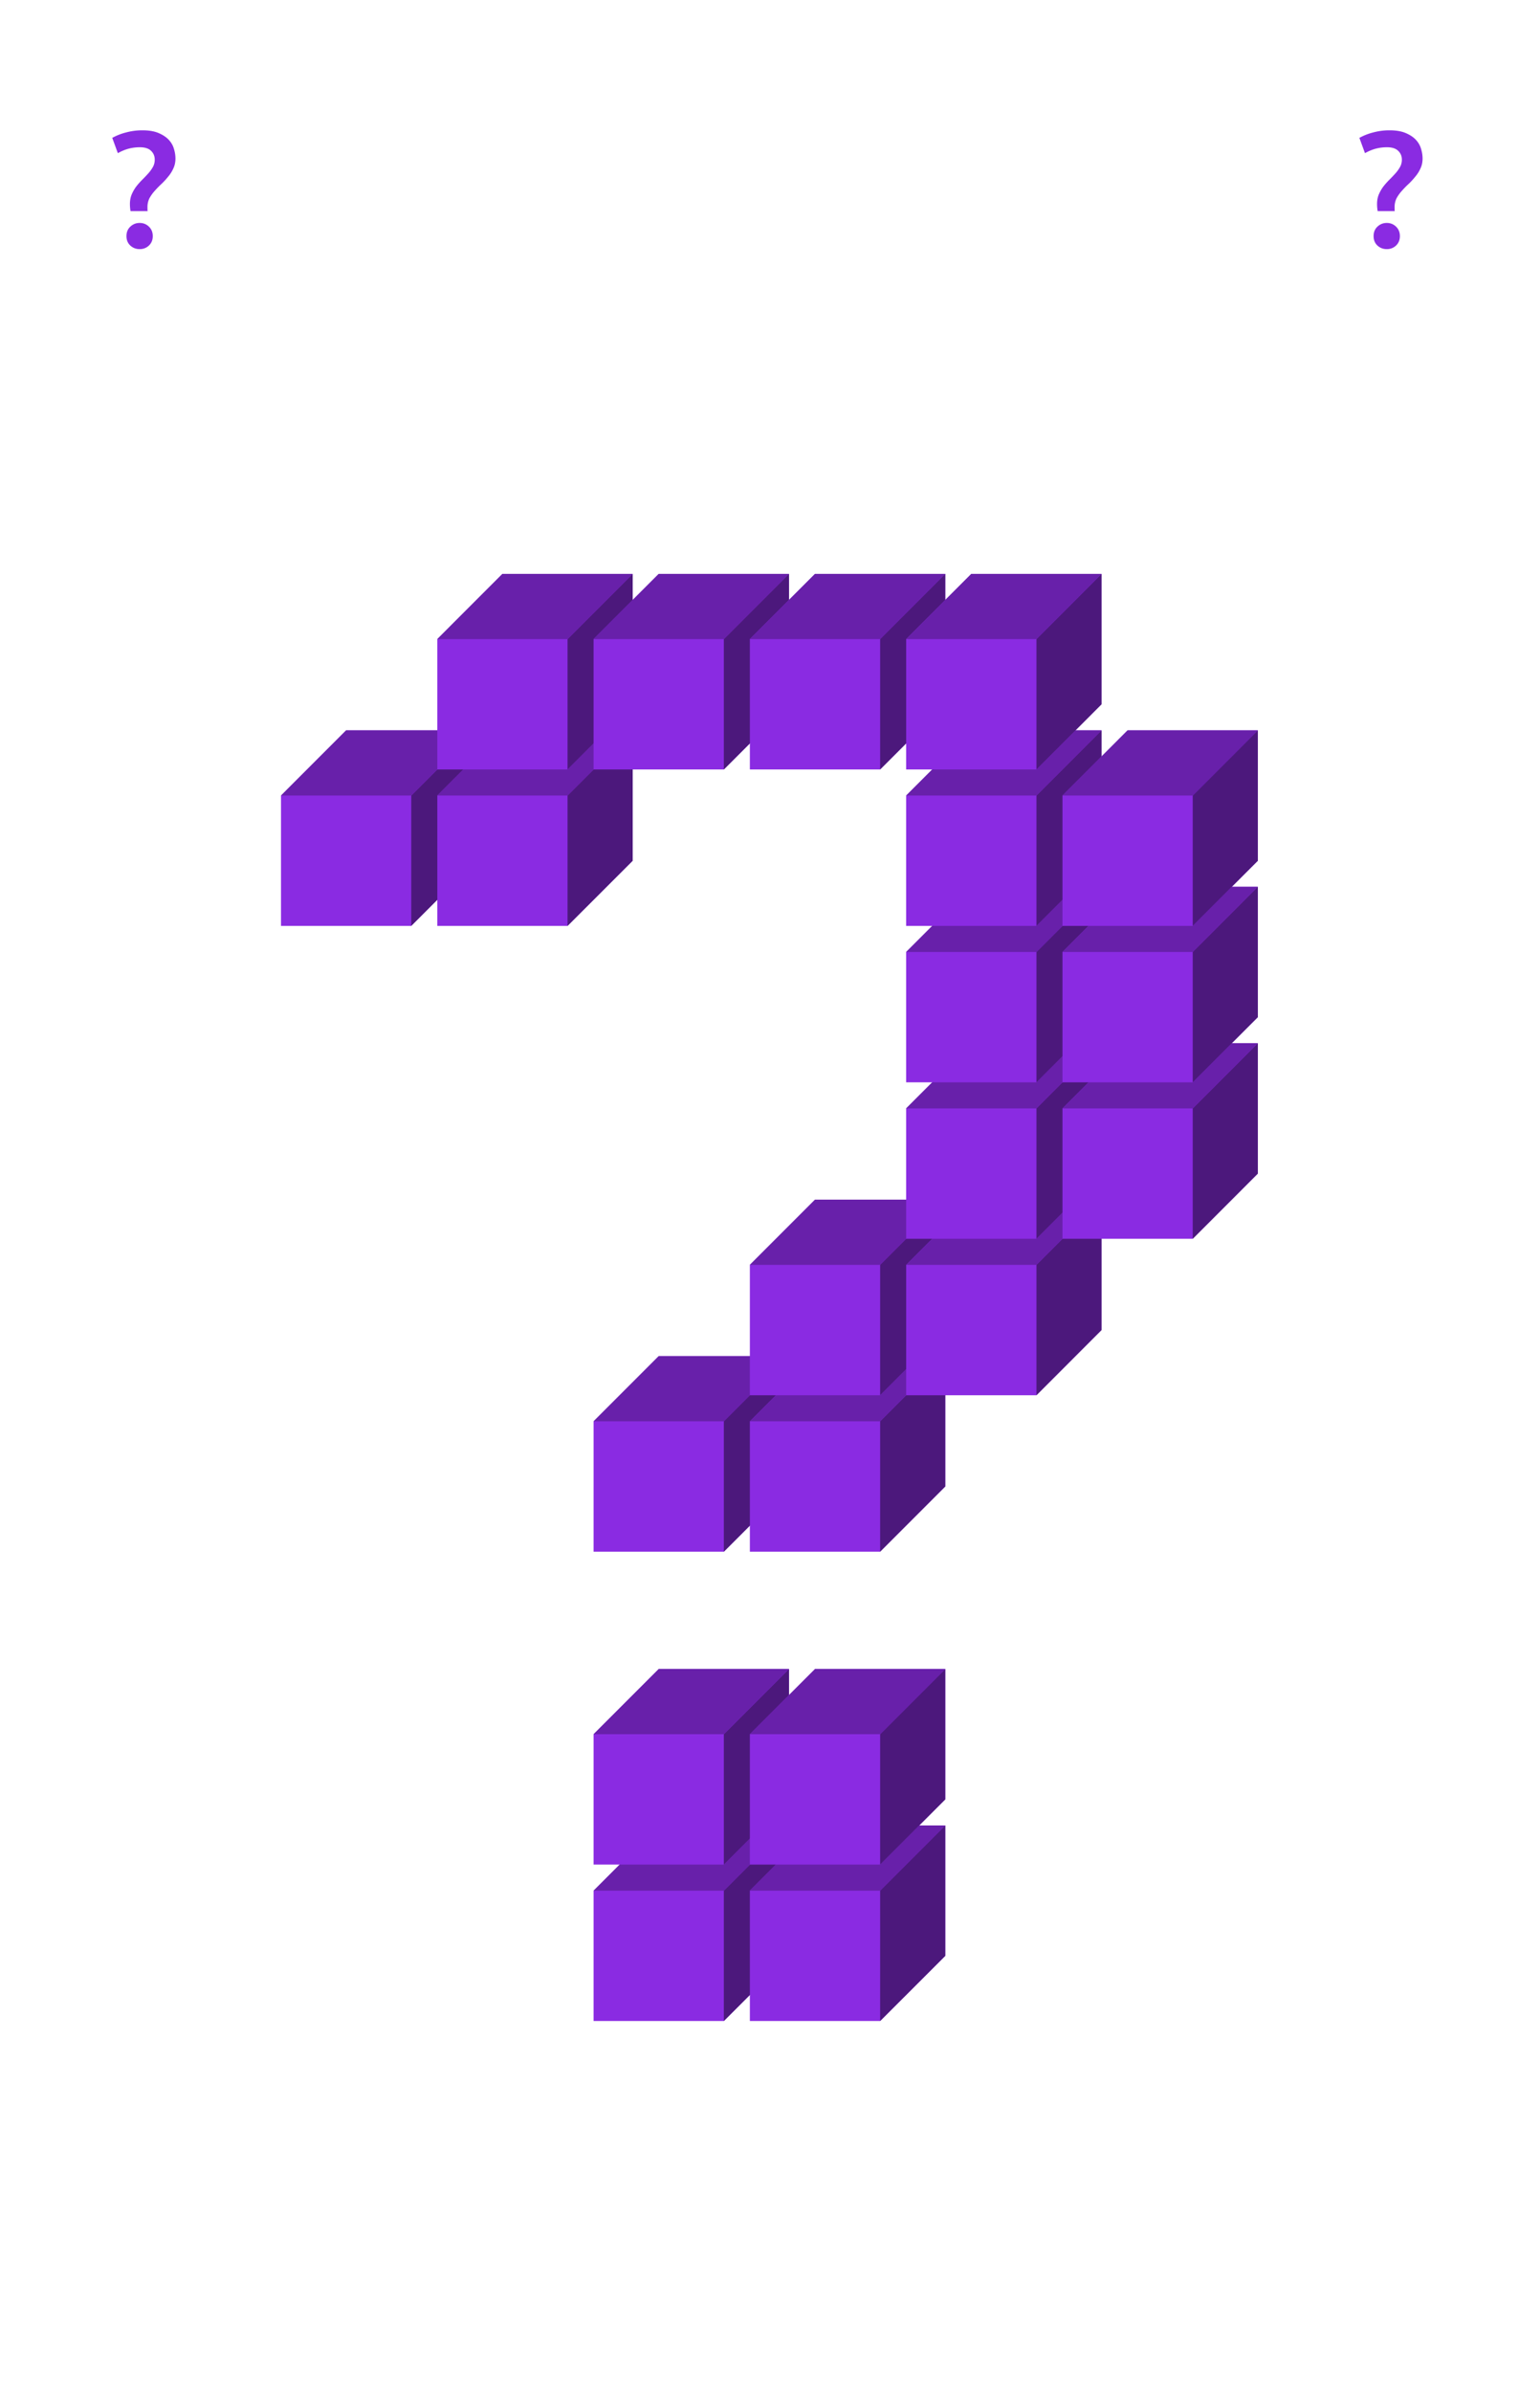 <svg xmlns="http://www.w3.org/2000/svg" xmlns:xlink="http://www.w3.org/1999/xlink" width="212.16" height="329.28" viewBox="0 0 159.12 246.96"><defs><symbol overflow="visible" id="a"><path d="M2.031-5.828h.672L.672.75H0zm0 0"/></symbol><symbol overflow="visible" id="c"><path d="M3.125-10.297a4.54 4.54 0 0 0-1.14.14c-.368.095-.747.25-1.141.47l-.578-1.579a5.991 5.991 0 0 1 1.437-.562 6.384 6.384 0 0 1 1.656-.219c.688 0 1.25.094 1.688.281.445.188.8.422 1.062.704.258.28.438.593.532.937a3.4 3.4 0 0 1 .156.984c0 .387-.074.73-.219 1.032a3.528 3.528 0 0 1-.531.843 7.687 7.687 0 0 1-.688.75c-.25.23-.484.47-.703.72a3.881 3.881 0 0 0-.547.765 2.024 2.024 0 0 0-.203.922v.187c0 .074.004.149.016.219H2.156a4.244 4.244 0 0 1-.063-.734c0-.376.063-.708.188-1 .125-.29.281-.563.469-.813.195-.25.406-.484.625-.703.219-.219.422-.43.61-.64a3.63 3.63 0 0 0 .484-.673c.125-.226.187-.476.187-.75 0-.375-.133-.68-.39-.921-.25-.239-.633-.36-1.141-.36zm1.328 9.172c0 .398-.133.719-.39.969a1.35 1.35 0 0 1-.97.375c-.374 0-.698-.125-.968-.375-.262-.25-.39-.57-.39-.969 0-.395.128-.719.39-.969.27-.258.594-.39.969-.39.383 0 .707.132.969.39.257.25.39.574.39.969zm0 0"/></symbol><clipPath id="b"><path d="M0 0h159v246.75H0zm0 0"/></clipPath><clipPath id="d"><path d="M45 59.25h21V80H45zm0 0"/></clipPath><clipPath id="e"><path d="M58 59.25h8V80h-8zm0 0"/></clipPath><clipPath id="f"><path d="M45 59.25h21V66H45zm0 0"/></clipPath><clipPath id="g"><path d="M61 59.25h21V80H61zm0 0"/></clipPath><clipPath id="h"><path d="M74 59.25h8V80h-8zm0 0"/></clipPath><clipPath id="i"><path d="M61 59.25h21V66H61zm0 0"/></clipPath><clipPath id="j"><path d="M77 59.25h21V80H77zm0 0"/></clipPath><clipPath id="k"><path d="M90 59.25h8V80h-8zm0 0"/></clipPath><clipPath id="l"><path d="M77 59.25h21V66H77zm0 0"/></clipPath><clipPath id="m"><path d="M93 59.25h21V80H93zm0 0"/></clipPath><clipPath id="n"><path d="M107 59.25h7V80h-7zm0 0"/></clipPath><clipPath id="o"><path d="M93 59.25h21V66H93zm0 0"/></clipPath></defs><path fill="#fff" d="M0 0h159.12v246.96H0z"/><use xlink:href="#a" x="114.547" y="230"/><g clip-path="url(#b)"><path d="M0-9623.25h159V16285.5H0zm0 0" fill="#fff"/></g><use xlink:href="#c" x="11.332" y="25.5" fill="#8a2be2"/><use xlink:href="#c" x="140.191" y="25.5" fill="#8a2be2"/><path d="M61.332 195.195l6.73-6.73H81.52v13.46l-6.73 6.727H61.331zm0 0" fill="#8a2be2"/><path d="M74.79 195.195l6.73-6.73v13.46l-6.73 6.727zm0 0" fill="#4c187c"/><path d="M61.332 195.195l6.73-6.73H81.52l-6.73 6.73zm0 0" fill="#6820aa"/><path d="M77.48 195.195l6.73-6.73h13.458v13.46l-6.73 6.727H77.48zm0 0" fill="#8a2be2"/><path d="M90.938 195.195l6.73-6.73v13.46l-6.73 6.727zm0 0" fill="#4c187c"/><path d="M77.48 195.195l6.73-6.73h13.458l-6.73 6.73zm0 0" fill="#6820aa"/><path d="M61.332 179.043l6.73-6.73H81.52v13.46l-6.73 6.73H61.331zm0 0" fill="#8a2be2"/><path d="M74.79 179.043l6.73-6.73v13.46l-6.73 6.73zm0 0" fill="#4c187c"/><path d="M61.332 179.043l6.73-6.73H81.52l-6.73 6.73zm0 0" fill="#6820aa"/><path d="M77.48 179.043l6.73-6.73h13.458v13.46l-6.73 6.73H77.48zm0 0" fill="#8a2be2"/><path d="M90.938 179.043l6.73-6.73v13.46l-6.73 6.73zm0 0" fill="#4c187c"/><path d="M77.48 179.043l6.73-6.73h13.458l-6.73 6.73zm0 0" fill="#6820aa"/><path d="M61.332 146.738l6.73-6.73H81.52v13.46l-6.73 6.731H61.331zm0 0" fill="#8a2be2"/><path d="M74.79 146.738l6.73-6.73v13.46l-6.73 6.731zm0 0" fill="#4c187c"/><path d="M61.332 146.738l6.73-6.73H81.52l-6.73 6.73zm0 0" fill="#6820aa"/><path d="M77.48 146.738l6.73-6.73h13.458v13.46l-6.73 6.731H77.48zm0 0" fill="#8a2be2"/><path d="M90.938 146.738l6.73-6.73v13.46l-6.73 6.731zm0 0" fill="#4c187c"/><path d="M77.48 146.738l6.73-6.73h13.458l-6.73 6.73zm0 0" fill="#6820aa"/><path d="M77.48 130.586l6.73-6.73h13.458v13.46l-6.73 6.73H77.48zm0 0" fill="#8a2be2"/><path d="M90.938 130.586l6.73-6.73v13.46l-6.73 6.73zm0 0" fill="#4c187c"/><path d="M77.48 130.586l6.73-6.73h13.458l-6.73 6.73zm0 0" fill="#6820aa"/><path d="M93.629 130.586l6.73-6.73h13.457v13.46l-6.726 6.73H93.629zm0 0" fill="#8a2be2"/><path d="M107.09 130.586l6.726-6.73v13.46l-6.726 6.73zm0 0" fill="#4c187c"/><path d="M93.629 130.586l6.73-6.73h13.457l-6.726 6.73zm0 0" fill="#6820aa"/><path d="M93.629 114.434l6.73-6.727h13.457v13.457l-6.726 6.73H93.629zm0 0" fill="#8a2be2"/><path d="M107.09 114.434l6.726-6.727v13.457l-6.726 6.73zm0 0" fill="#4c187c"/><path d="M93.629 114.434l6.73-6.727h13.457l-6.726 6.727zm0 0" fill="#6820aa"/><path d="M109.781 114.434l6.727-6.727h13.457v13.457l-6.727 6.73h-13.457zm0 0" fill="#8a2be2"/><path d="M123.238 114.434l6.727-6.727v13.457l-6.727 6.73zm0 0" fill="#4c187c"/><path d="M109.781 114.434l6.727-6.727h13.457l-6.727 6.727zm0 0" fill="#6820aa"/><path d="M93.629 98.285l6.73-6.73h13.457v13.457l-6.726 6.73H93.629zm0 0" fill="#8a2be2"/><path d="M107.09 98.285l6.726-6.73v13.457l-6.726 6.73zm0 0" fill="#4c187c"/><path d="M93.629 98.285l6.73-6.73h13.457l-6.726 6.73zm0 0" fill="#6820aa"/><path d="M109.781 98.285l6.727-6.73h13.457v13.457l-6.727 6.73h-13.457zm0 0" fill="#8a2be2"/><path d="M123.238 98.285l6.727-6.73v13.457l-6.727 6.73zm0 0" fill="#4c187c"/><path d="M109.781 98.285l6.727-6.73h13.457l-6.727 6.73zm0 0" fill="#6820aa"/><path d="M29.035 82.133l6.727-6.73h13.457v13.46l-6.727 6.727H29.035zm0 0" fill="#8a2be2"/><path d="M42.492 82.133l6.727-6.73v13.46l-6.727 6.727zm0 0" fill="#4c187c"/><path d="M29.035 82.133l6.727-6.73h13.457l-6.727 6.73zm0 0" fill="#6820aa"/><path d="M45.184 82.133l6.726-6.73h13.461v13.46l-6.73 6.727H45.184zm0 0" fill="#8a2be2"/><path d="M58.64 82.133l6.731-6.73v13.46l-6.73 6.727zm0 0" fill="#4c187c"/><path d="M45.184 82.133l6.726-6.73h13.461l-6.73 6.73zm0 0" fill="#6820aa"/><path d="M93.629 82.133l6.73-6.73h13.457v13.46l-6.726 6.727H93.629zm0 0" fill="#8a2be2"/><path d="M107.09 82.133l6.726-6.73v13.46l-6.726 6.727zm0 0" fill="#4c187c"/><path d="M93.629 82.133l6.73-6.73h13.457l-6.726 6.73zm0 0" fill="#6820aa"/><path d="M109.781 82.133l6.727-6.73h13.457v13.46l-6.727 6.727h-13.457zm0 0" fill="#8a2be2"/><path d="M123.238 82.133l6.727-6.73v13.46l-6.727 6.727zm0 0" fill="#4c187c"/><path d="M109.781 82.133l6.727-6.73h13.457l-6.727 6.73zm0 0" fill="#6820aa"/><g clip-path="url(#d)"><path d="M45.184 65.98l6.726-6.73h13.461v13.46l-6.73 6.731H45.184zm0 0" fill="#8a2be2"/></g><g clip-path="url(#e)"><path d="M58.64 65.98l6.731-6.73v13.46l-6.73 6.731zm0 0" fill="#4c187c"/></g><g clip-path="url(#f)"><path d="M45.184 65.98l6.726-6.73h13.461l-6.73 6.73zm0 0" fill="#6820aa"/></g><g clip-path="url(#g)"><path d="M61.332 65.98l6.73-6.73H81.52v13.46l-6.73 6.731H61.331zm0 0" fill="#8a2be2"/></g><g clip-path="url(#h)"><path d="M74.79 65.98l6.73-6.73v13.46l-6.73 6.731zm0 0" fill="#4c187c"/></g><g clip-path="url(#i)"><path d="M61.332 65.98l6.73-6.73H81.52l-6.73 6.73zm0 0" fill="#6820aa"/></g><g clip-path="url(#j)"><path d="M77.48 65.98l6.73-6.73h13.458v13.46l-6.73 6.731H77.48zm0 0" fill="#8a2be2"/></g><g clip-path="url(#k)"><path d="M90.938 65.98l6.73-6.73v13.46l-6.73 6.731zm0 0" fill="#4c187c"/></g><g clip-path="url(#l)"><path d="M77.48 65.98l6.73-6.73h13.458l-6.73 6.73zm0 0" fill="#6820aa"/></g><g clip-path="url(#m)"><path d="M93.629 65.98l6.73-6.73h13.457v13.46l-6.726 6.731H93.629zm0 0" fill="#8a2be2"/></g><g clip-path="url(#n)"><path d="M107.09 65.98l6.726-6.73v13.46l-6.726 6.731zm0 0" fill="#4c187c"/></g><g clip-path="url(#o)"><path d="M93.629 65.98l6.73-6.73h13.457l-6.726 6.73zm0 0" fill="#6820aa"/></g></svg>